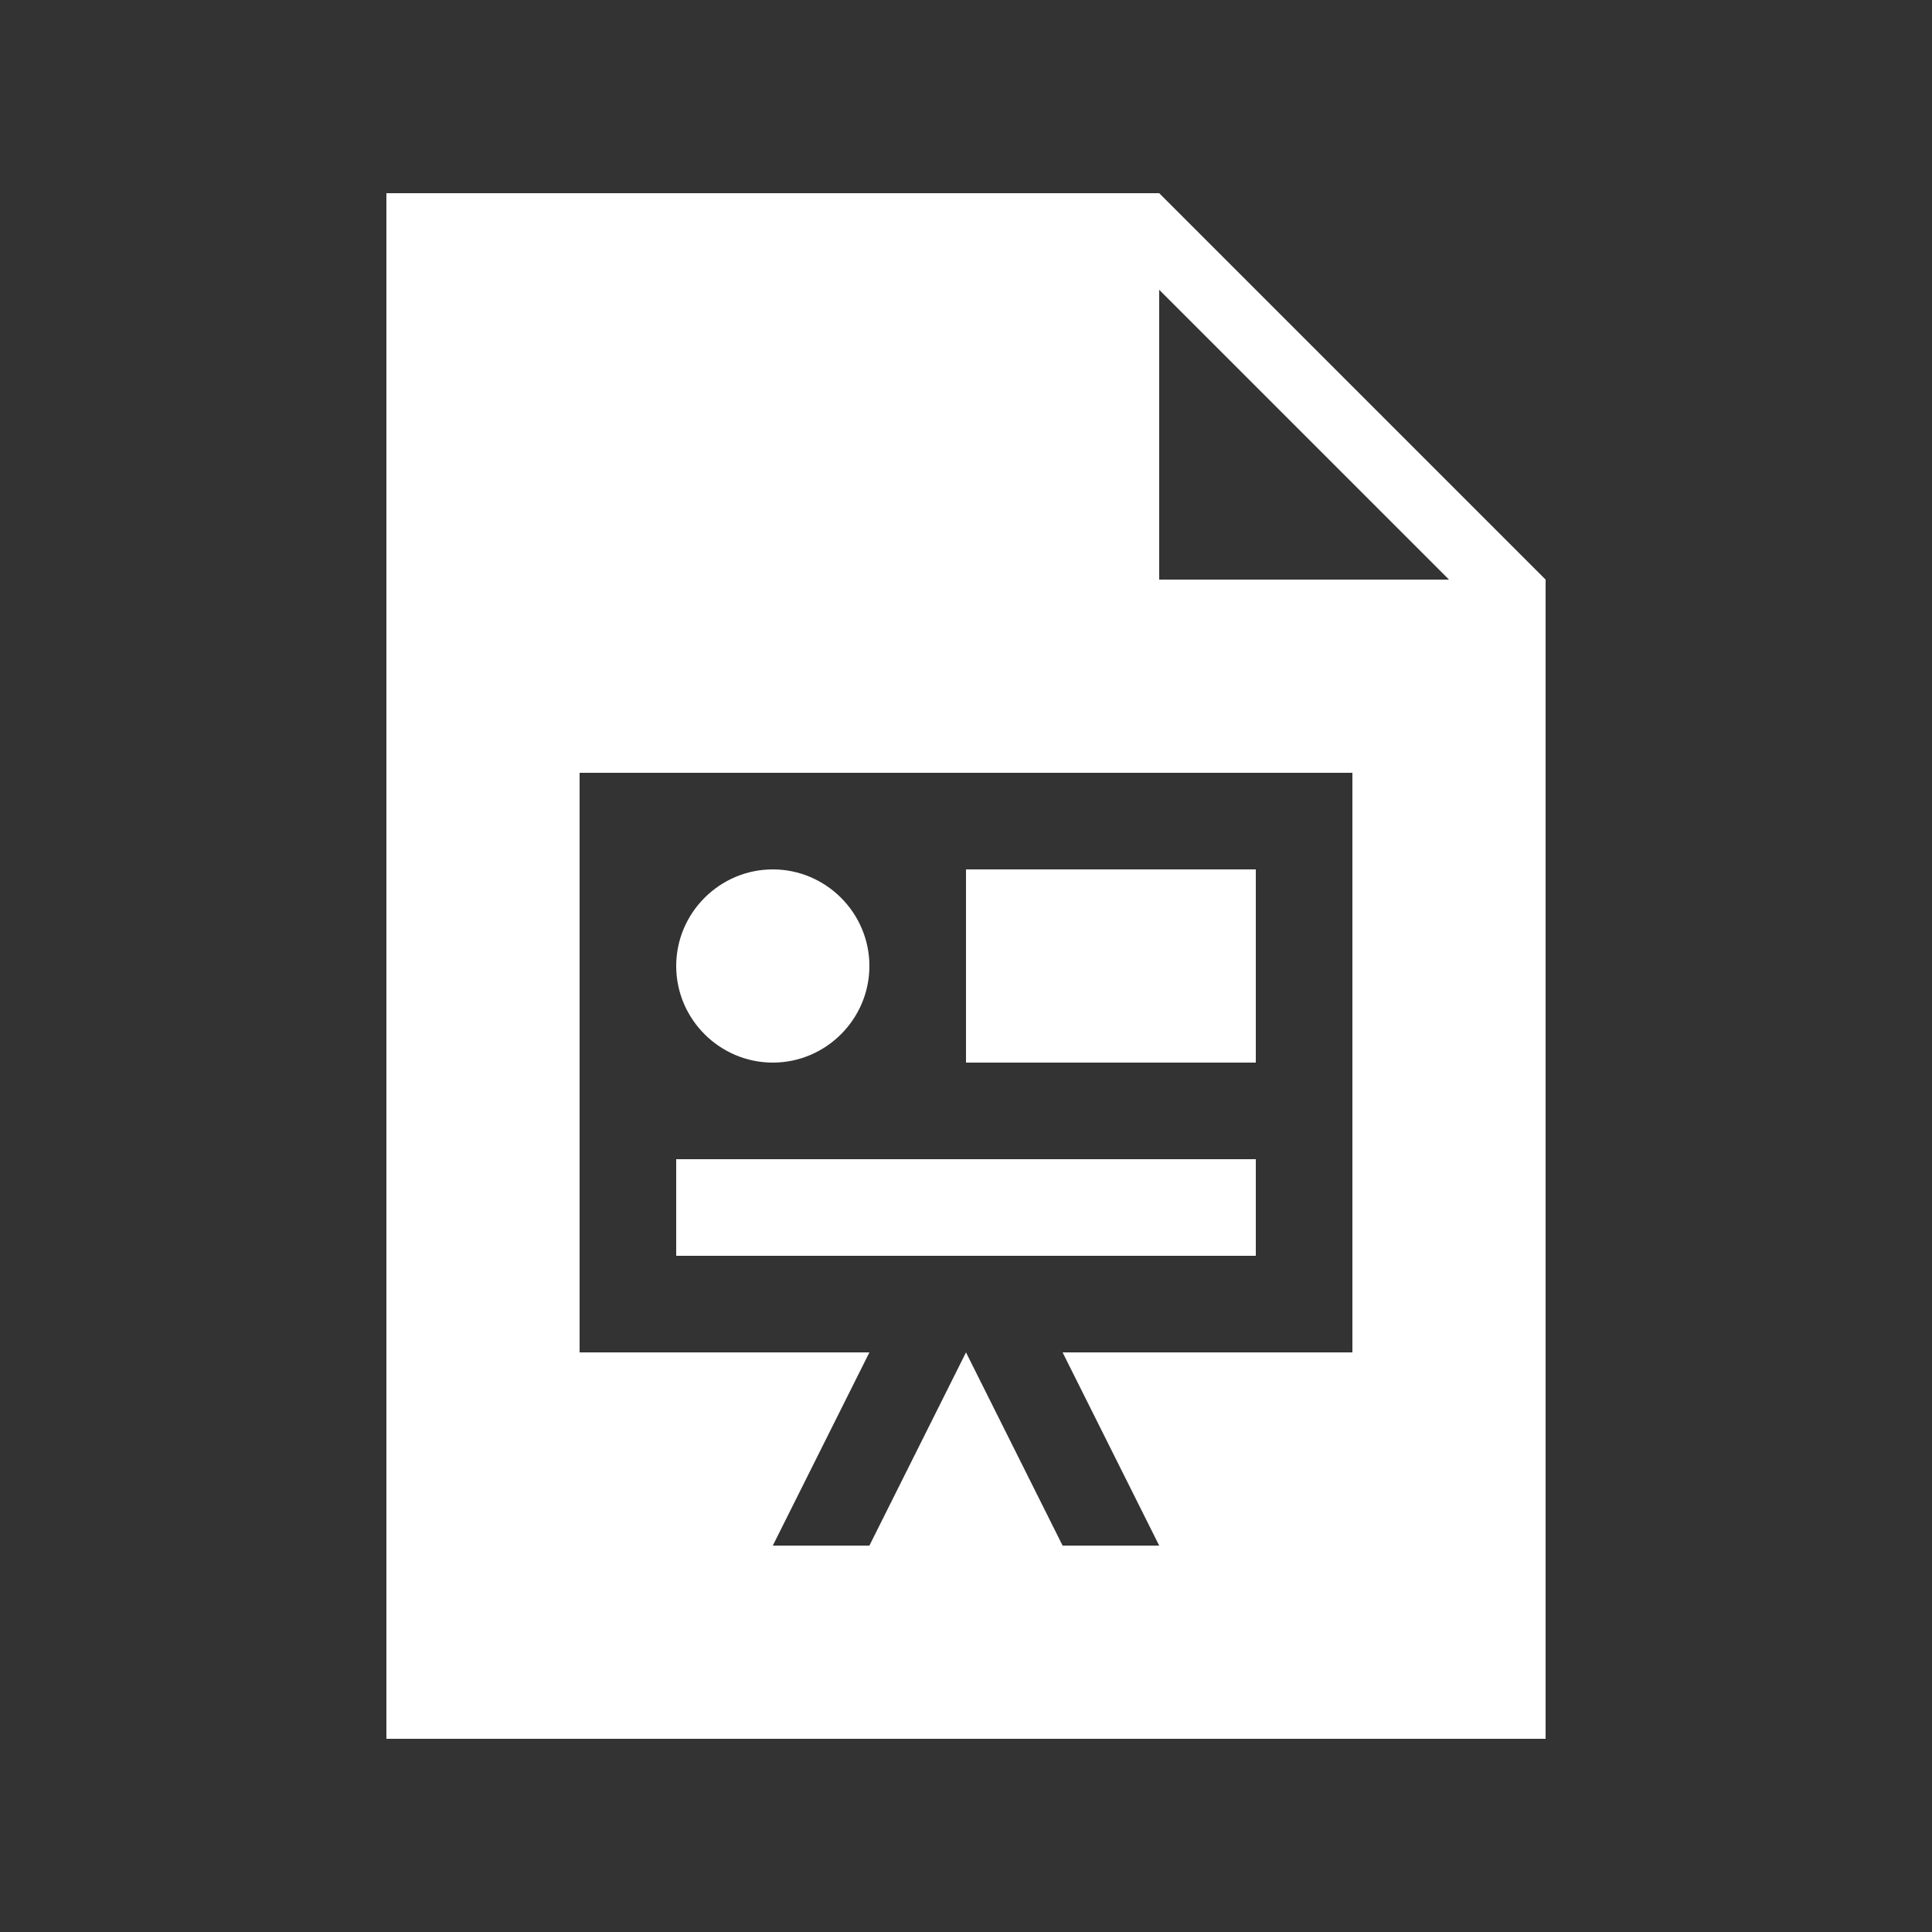 <svg width="20" height="20" viewBox="0 0 20 20" fill="none" xmlns="http://www.w3.org/2000/svg">
<rect x="0" y="0" width="20" height="20" fill="#333333" stroke="none"/>
<path d="M12 2L16 6V18H4V2H12ZM12 6H15L12 3V6ZM14 14V8H6V14H9L8 16H9L10 14L11 16H12L11 14H14ZM8 11C7.45 11 7 10.55 7 10C7 9.45 7.45 9 8 9C8.55 9 9 9.45 9 10C9 10.55 8.55 11 8 11ZM13 9V11H10V9H13ZM13 12V13H7V12H13Z" fill="white"/>
</svg>
